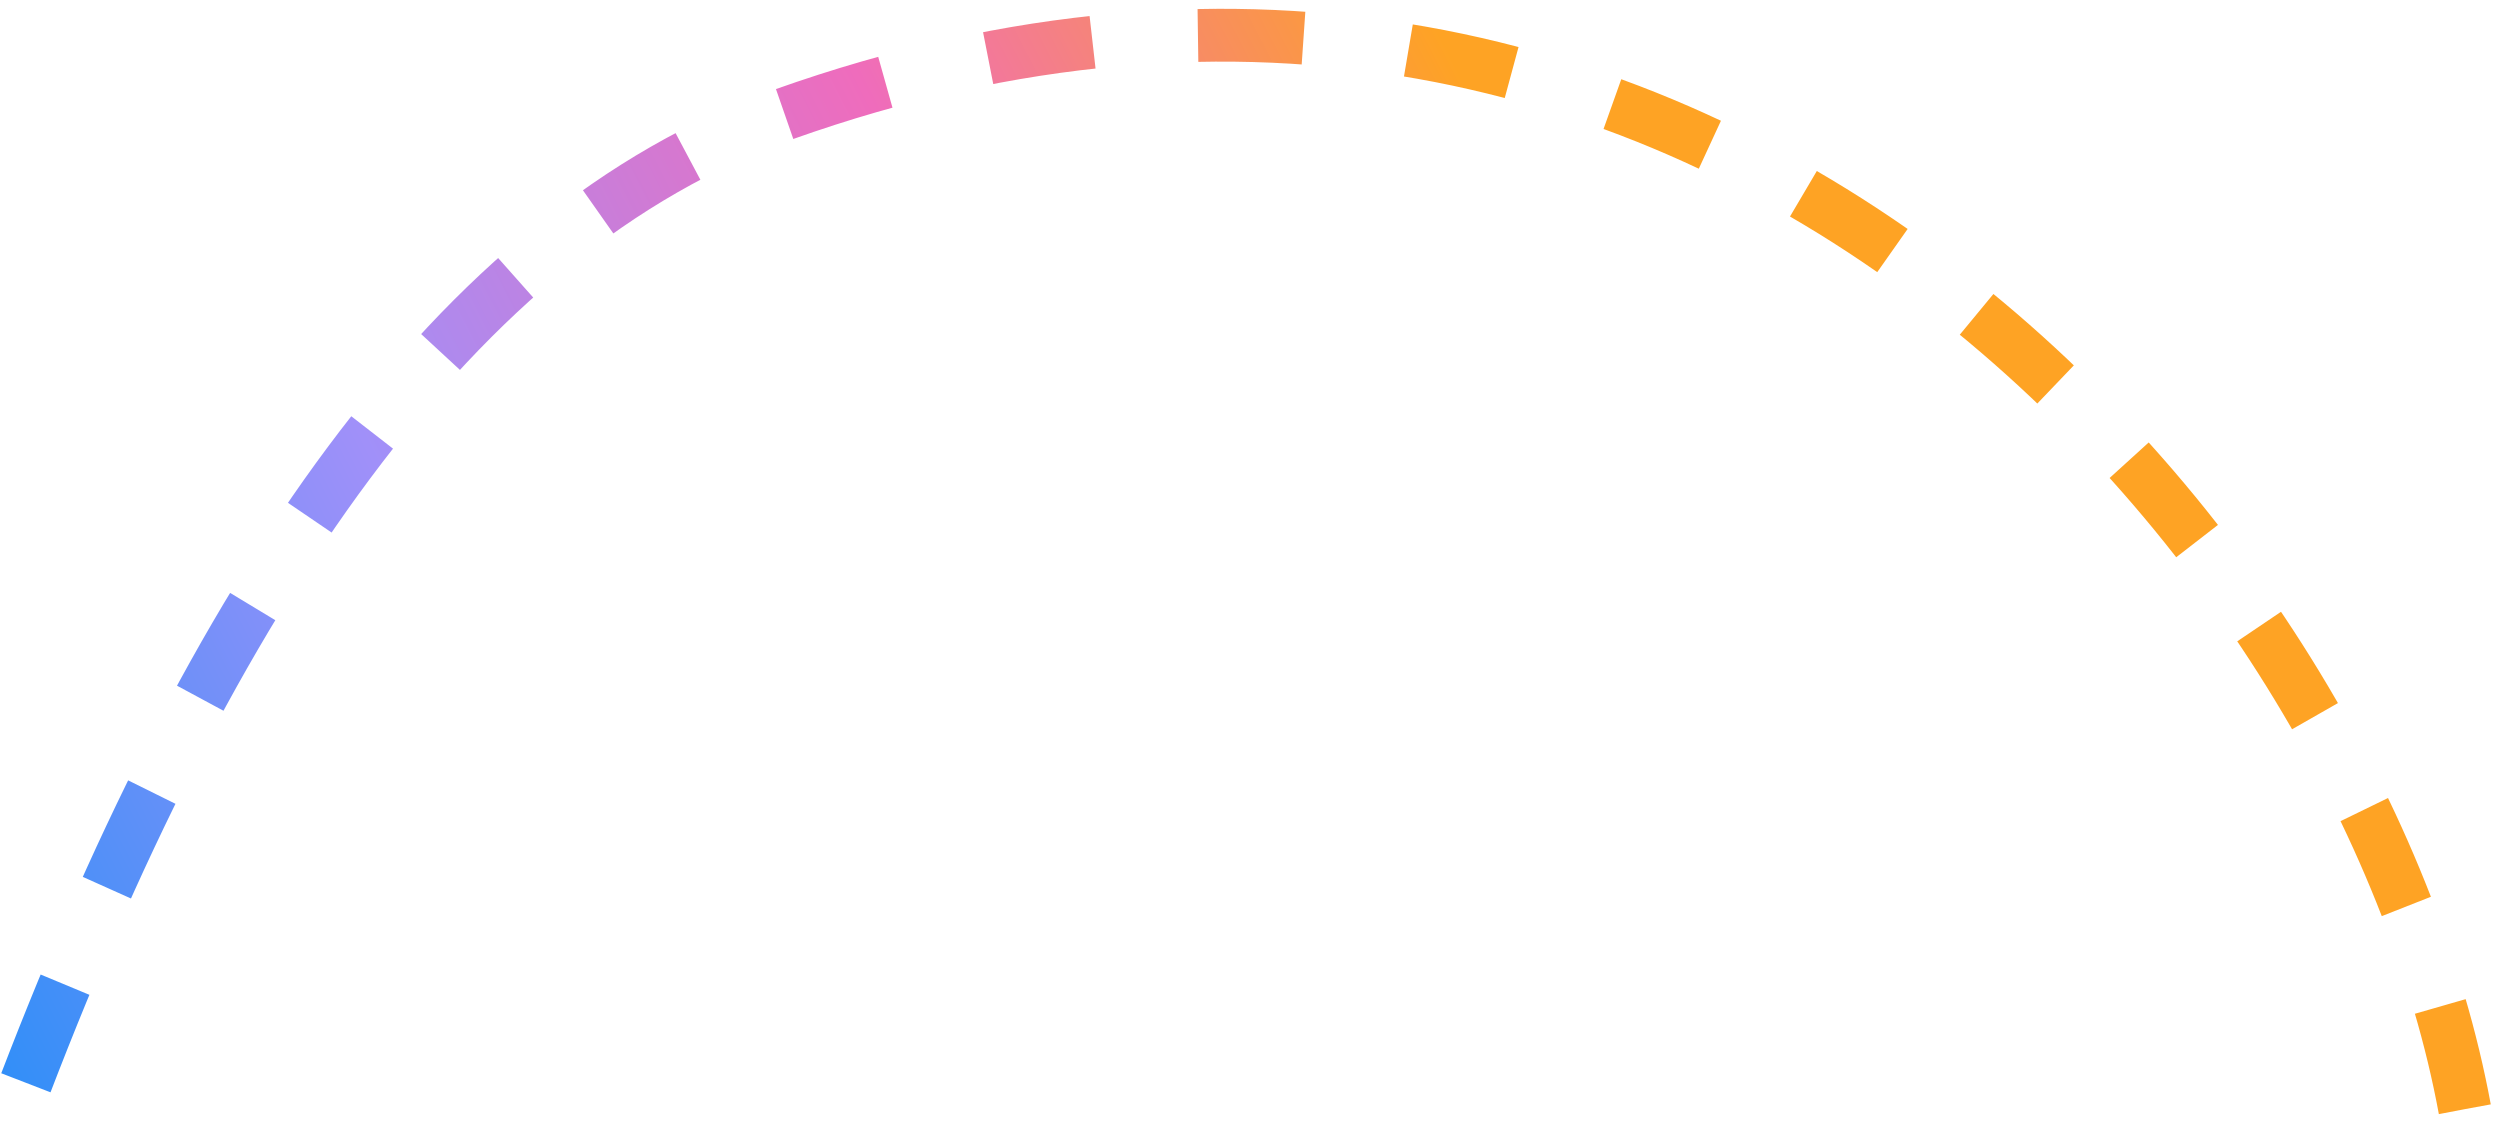 <?xml version="1.0" encoding="UTF-8"?>
<svg width="142px" height="64px" viewBox="0 0 142 64" version="1.1" xmlns="http://www.w3.org/2000/svg" xmlns:xlink="http://www.w3.org/1999/xlink">
    <title>路径</title>
    <defs>
        <linearGradient x1="-35.556%" y1="46.302%" x2="58.677%" y2="20.156%" id="linearGradient-1">
            <stop stop-color="#008FF7" offset="7.104%"></stop>
            <stop stop-color="#A090F9" offset="47.898%"></stop>
            <stop stop-color="#EF6CBC" offset="75.522%"></stop>
            <stop stop-color="#FEA324" offset="100%"></stop>
        </linearGradient>
    </defs>
    <g id="页面-2" stroke="none" stroke-width="1" fill="none" fill-rule="evenodd" stroke-dasharray="6">
        <path d="M140,63 C134.17,31.334 97,-12.18 44.5,6.5 C25.8,13.153 11.92,33.776 0.9,63" id="路径" stroke="url(#linearGradient-1)" stroke-width="3"></path>
    </g>
</svg>